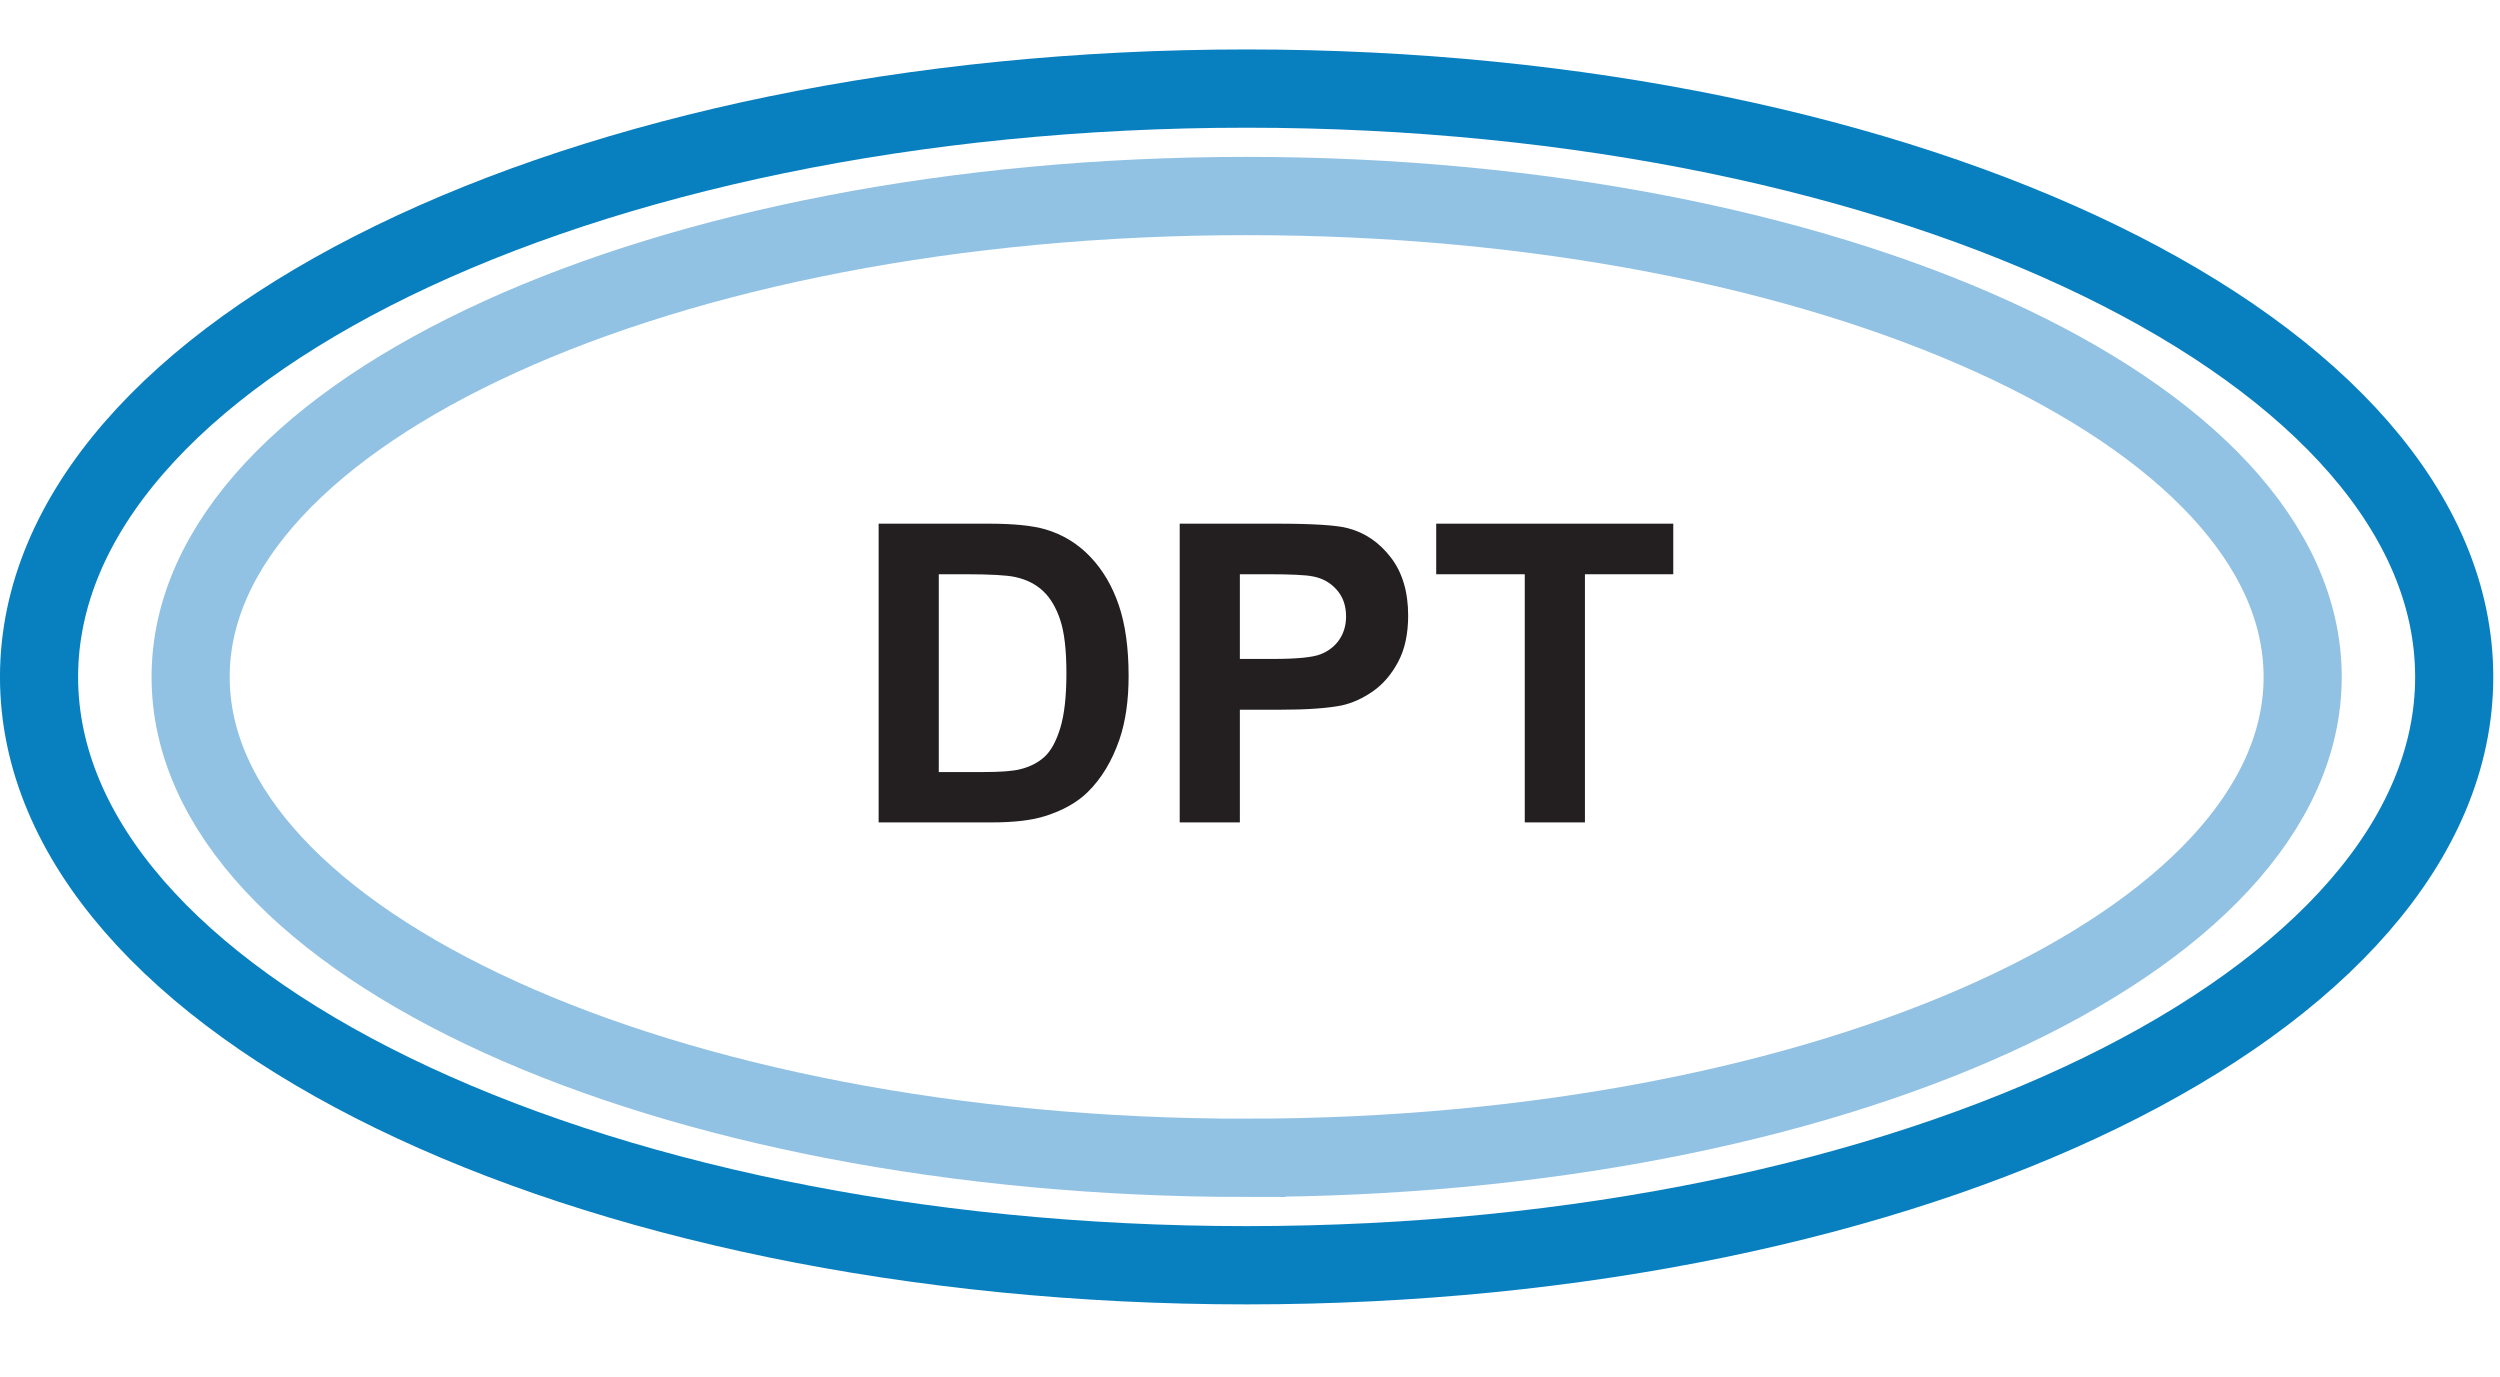 <?xml version="1.0" encoding="UTF-8"?>
<svg xmlns="http://www.w3.org/2000/svg" xmlns:xlink="http://www.w3.org/1999/xlink" width="363pt" height="200pt" viewBox="0 0 363 200" version="1.1">
<defs>
<g>
<symbol overflow="visible" id="glyph0-0">
<path style="stroke:none;" d="M 7.562 0 L 7.562 -37.875 L 37.812 -37.875 L 37.812 0 Z M 8.516 -0.953 L 36.875 -0.953 L 36.875 -36.922 L 8.516 -36.922 Z M 8.516 -0.953 "/>
</symbol>
<symbol overflow="visible" id="glyph0-1">
<path style="stroke:none;" d="M 4.375 -43.375 L 20.359 -43.375 C 23.961 -43.375 26.707 -43.098 28.594 -42.547 C 31.133 -41.797 33.312 -40.461 35.125 -38.547 C 36.938 -36.641 38.312 -34.301 39.25 -31.531 C 40.195 -28.758 40.672 -25.336 40.672 -21.266 C 40.672 -17.703 40.227 -14.629 39.344 -12.047 C 38.258 -8.891 36.711 -6.332 34.703 -4.375 C 33.191 -2.895 31.145 -1.742 28.562 -0.922 C 26.633 -0.305 24.055 0 20.828 0 L 4.375 0 Z M 13.109 -36.031 L 13.109 -7.312 L 19.641 -7.312 C 22.086 -7.312 23.852 -7.445 24.938 -7.719 C 26.352 -8.07 27.523 -8.672 28.453 -9.516 C 29.391 -10.367 30.156 -11.766 30.75 -13.703 C 31.344 -15.648 31.641 -18.301 31.641 -21.656 C 31.641 -25.008 31.344 -27.582 30.75 -29.375 C 30.156 -31.176 29.328 -32.578 28.266 -33.578 C 27.203 -34.586 25.852 -35.27 24.219 -35.625 C 23 -35.895 20.609 -36.031 17.047 -36.031 Z M 13.109 -36.031 "/>
</symbol>
<symbol overflow="visible" id="glyph0-2">
<path style="stroke:none;" d="M 4.406 0 L 4.406 -43.375 L 18.438 -43.375 C 23.75 -43.375 27.211 -43.156 28.828 -42.719 C 31.305 -42.07 33.383 -40.656 35.062 -38.469 C 36.738 -36.289 37.578 -33.477 37.578 -30.031 C 37.578 -27.363 37.094 -25.125 36.125 -23.312 C 35.164 -21.5 33.941 -20.07 32.453 -19.031 C 30.961 -18 29.453 -17.316 27.922 -16.984 C 25.828 -16.566 22.801 -16.359 18.844 -16.359 L 13.141 -16.359 L 13.141 0 Z M 13.141 -36.031 L 13.141 -23.734 L 17.938 -23.734 C 21.375 -23.734 23.676 -23.957 24.844 -24.406 C 26.008 -24.863 26.922 -25.57 27.578 -26.531 C 28.234 -27.5 28.562 -28.625 28.562 -29.906 C 28.562 -31.488 28.098 -32.789 27.172 -33.812 C 26.254 -34.844 25.082 -35.484 23.656 -35.734 C 22.613 -35.93 20.52 -36.031 17.375 -36.031 Z M 13.141 -36.031 "/>
</symbol>
<symbol overflow="visible" id="glyph0-3">
<path style="stroke:none;" d="M 14.156 0 L 14.156 -36.031 L 1.297 -36.031 L 1.297 -43.375 L 35.719 -43.375 L 35.719 -36.031 L 22.891 -36.031 L 22.891 0 Z M 14.156 0 "/>
</symbol>
</g>
</defs>
<g id="surface1">
<path style="fill:none;stroke-width:1.875;stroke-linecap:butt;stroke-linejoin:miter;stroke:rgb(56.863%,76.078%,89.02%);stroke-opacity:1;stroke-miterlimit:4;" d="M 29.918 27.737 C 43.916 27.737 55.264 22.581 55.264 16.218 C 55.264 9.857 43.916 4.696 29.918 4.696 C 15.918 4.696 4.575 9.856 4.575 16.218 C 4.575 22.581 15.918 27.738 29.918 27.738 Z M 29.918 27.737 " transform="matrix(6.05,0,0,6.061,0,0)"/>
<path style="fill:none;stroke-width:1.875;stroke-linecap:butt;stroke-linejoin:miter;stroke:rgb(3.137%,49.804%,74.902%);stroke-opacity:1;stroke-miterlimit:4;" d="M 29.918 30.311 C 45.922 30.311 58.901 24.002 58.901 16.218 C 58.901 8.431 45.922 2.122 29.917 2.122 C 13.911 2.122 0.937 8.431 0.937 16.218 C 0.937 24.002 13.911 30.311 29.917 30.311 Z M 29.918 30.311 " transform="matrix(6.05,0,0,6.061,0,0)"/>
<g style="fill:rgb(13.725%,12.157%,12.549%);fill-opacity:1;">
  <use xlink:href="#glyph0-1" x="123.203" y="119.412"/>
  <use xlink:href="#glyph0-2" x="166.887" y="119.412"/>
  <use xlink:href="#glyph0-3" x="207.24" y="119.412"/>
</g>
</g>
</svg>
